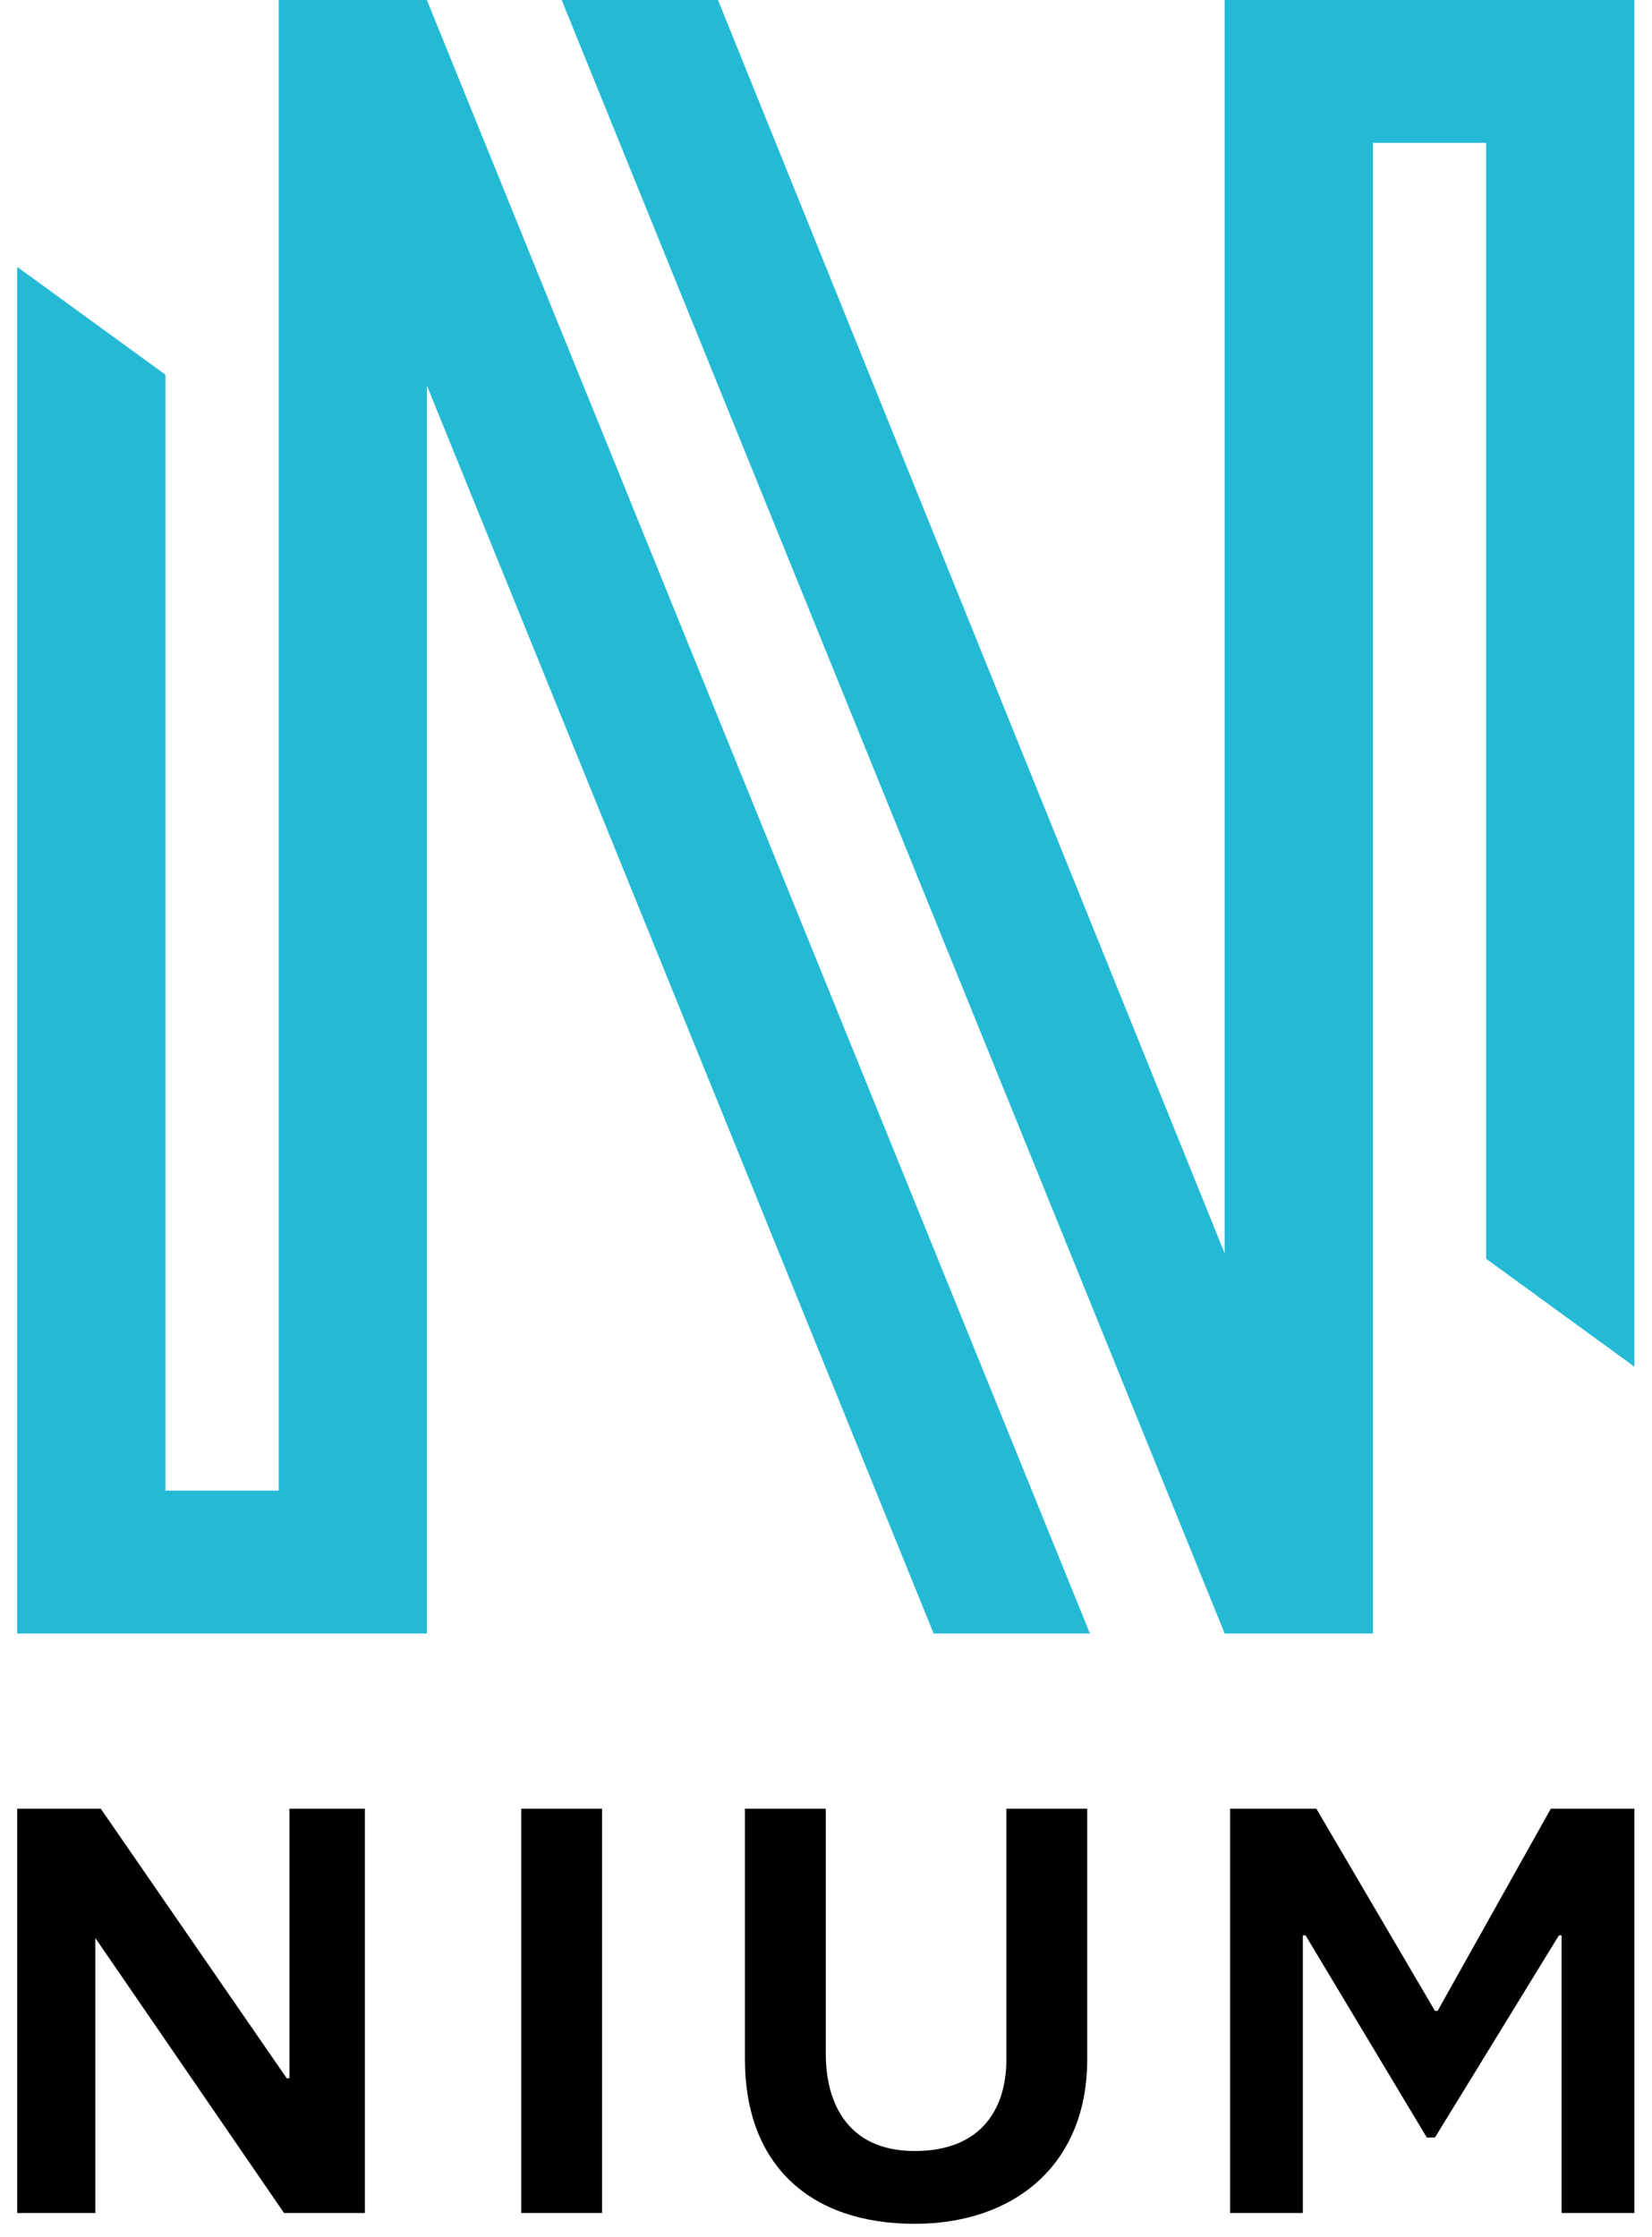 <svg class="Logo_logo_Desktop__e16It" height="65px" version="1.1" viewBox="0 0 48 65" width="48px" xmlns:xlink="http://www.w3.org/1999/xlink" xmlns="http://www.w3.org/2000/svg"><title>Nium Global Platform for Modern Money Movement Logo</title><g fill="none" fill-rule="evenodd" id="Page" stroke="none" stroke-width="1"><g id="Homepage_redesign" transform="translate(-183, -13)"><g id="Nav" transform="translate(-1247, 0.029)"><g id="Logo" transform="translate(1420, 5)"><g id="Group" transform="translate(10.5, 7.971)"><g id="Group-4" transform="translate(0, -0)"><path d="M35.084,0 L35.084,36.416 L20.362,0 L15.819,0 L35.084,47.459 L39.392,47.459 L39.392,4.151 L42.681,4.151 L42.681,36.572 L46.988,39.706 L46.988,0 L35.084,0 Z M7.597,0 L7.597,43.308 L4.307,43.308 L4.307,10.886 L0,7.754 L0,47.459 L11.903,47.459 L11.903,11.199 L26.627,47.459 L31.169,47.459 L11.903,0 L7.597,0 Z" fill="#24BAD6" id="Fill-1"></path><path d="M14.645,64.295 L16.994,64.295 L16.994,52.548 L14.645,52.548 L14.645,64.295 Z M21.145,59.832 C21.145,62.886 23.024,64.609 26.078,64.609 C28.976,64.609 31.09,62.886 31.09,59.832 L31.09,52.548 L28.741,52.548 L28.741,59.832 C28.741,61.241 28.036,62.494 26.078,62.494 C24.12,62.494 23.494,61.085 23.494,59.675 L23.494,52.548 L21.145,52.548 L21.145,59.832 Z M0,52.548 L0,64.295 L2.271,64.295 L2.271,56.307 L7.753,64.295 L10.102,64.295 L10.102,52.548 L7.91,52.548 L7.91,60.38 L7.831,60.38 L2.428,52.548 L0,52.548 Z M35.241,52.548 L35.241,64.295 L37.355,64.295 L37.355,56.229 L37.434,56.229 L40.958,62.103 L41.193,62.103 L44.795,56.229 L44.873,56.229 L44.873,64.295 L46.988,64.295 L46.988,52.548 L44.56,52.548 L41.271,58.422 L41.193,58.422 L37.747,52.548 L35.241,52.548 Z" fill="#000000" id="Fill-2"></path></g></g></g></g></g></g></svg>